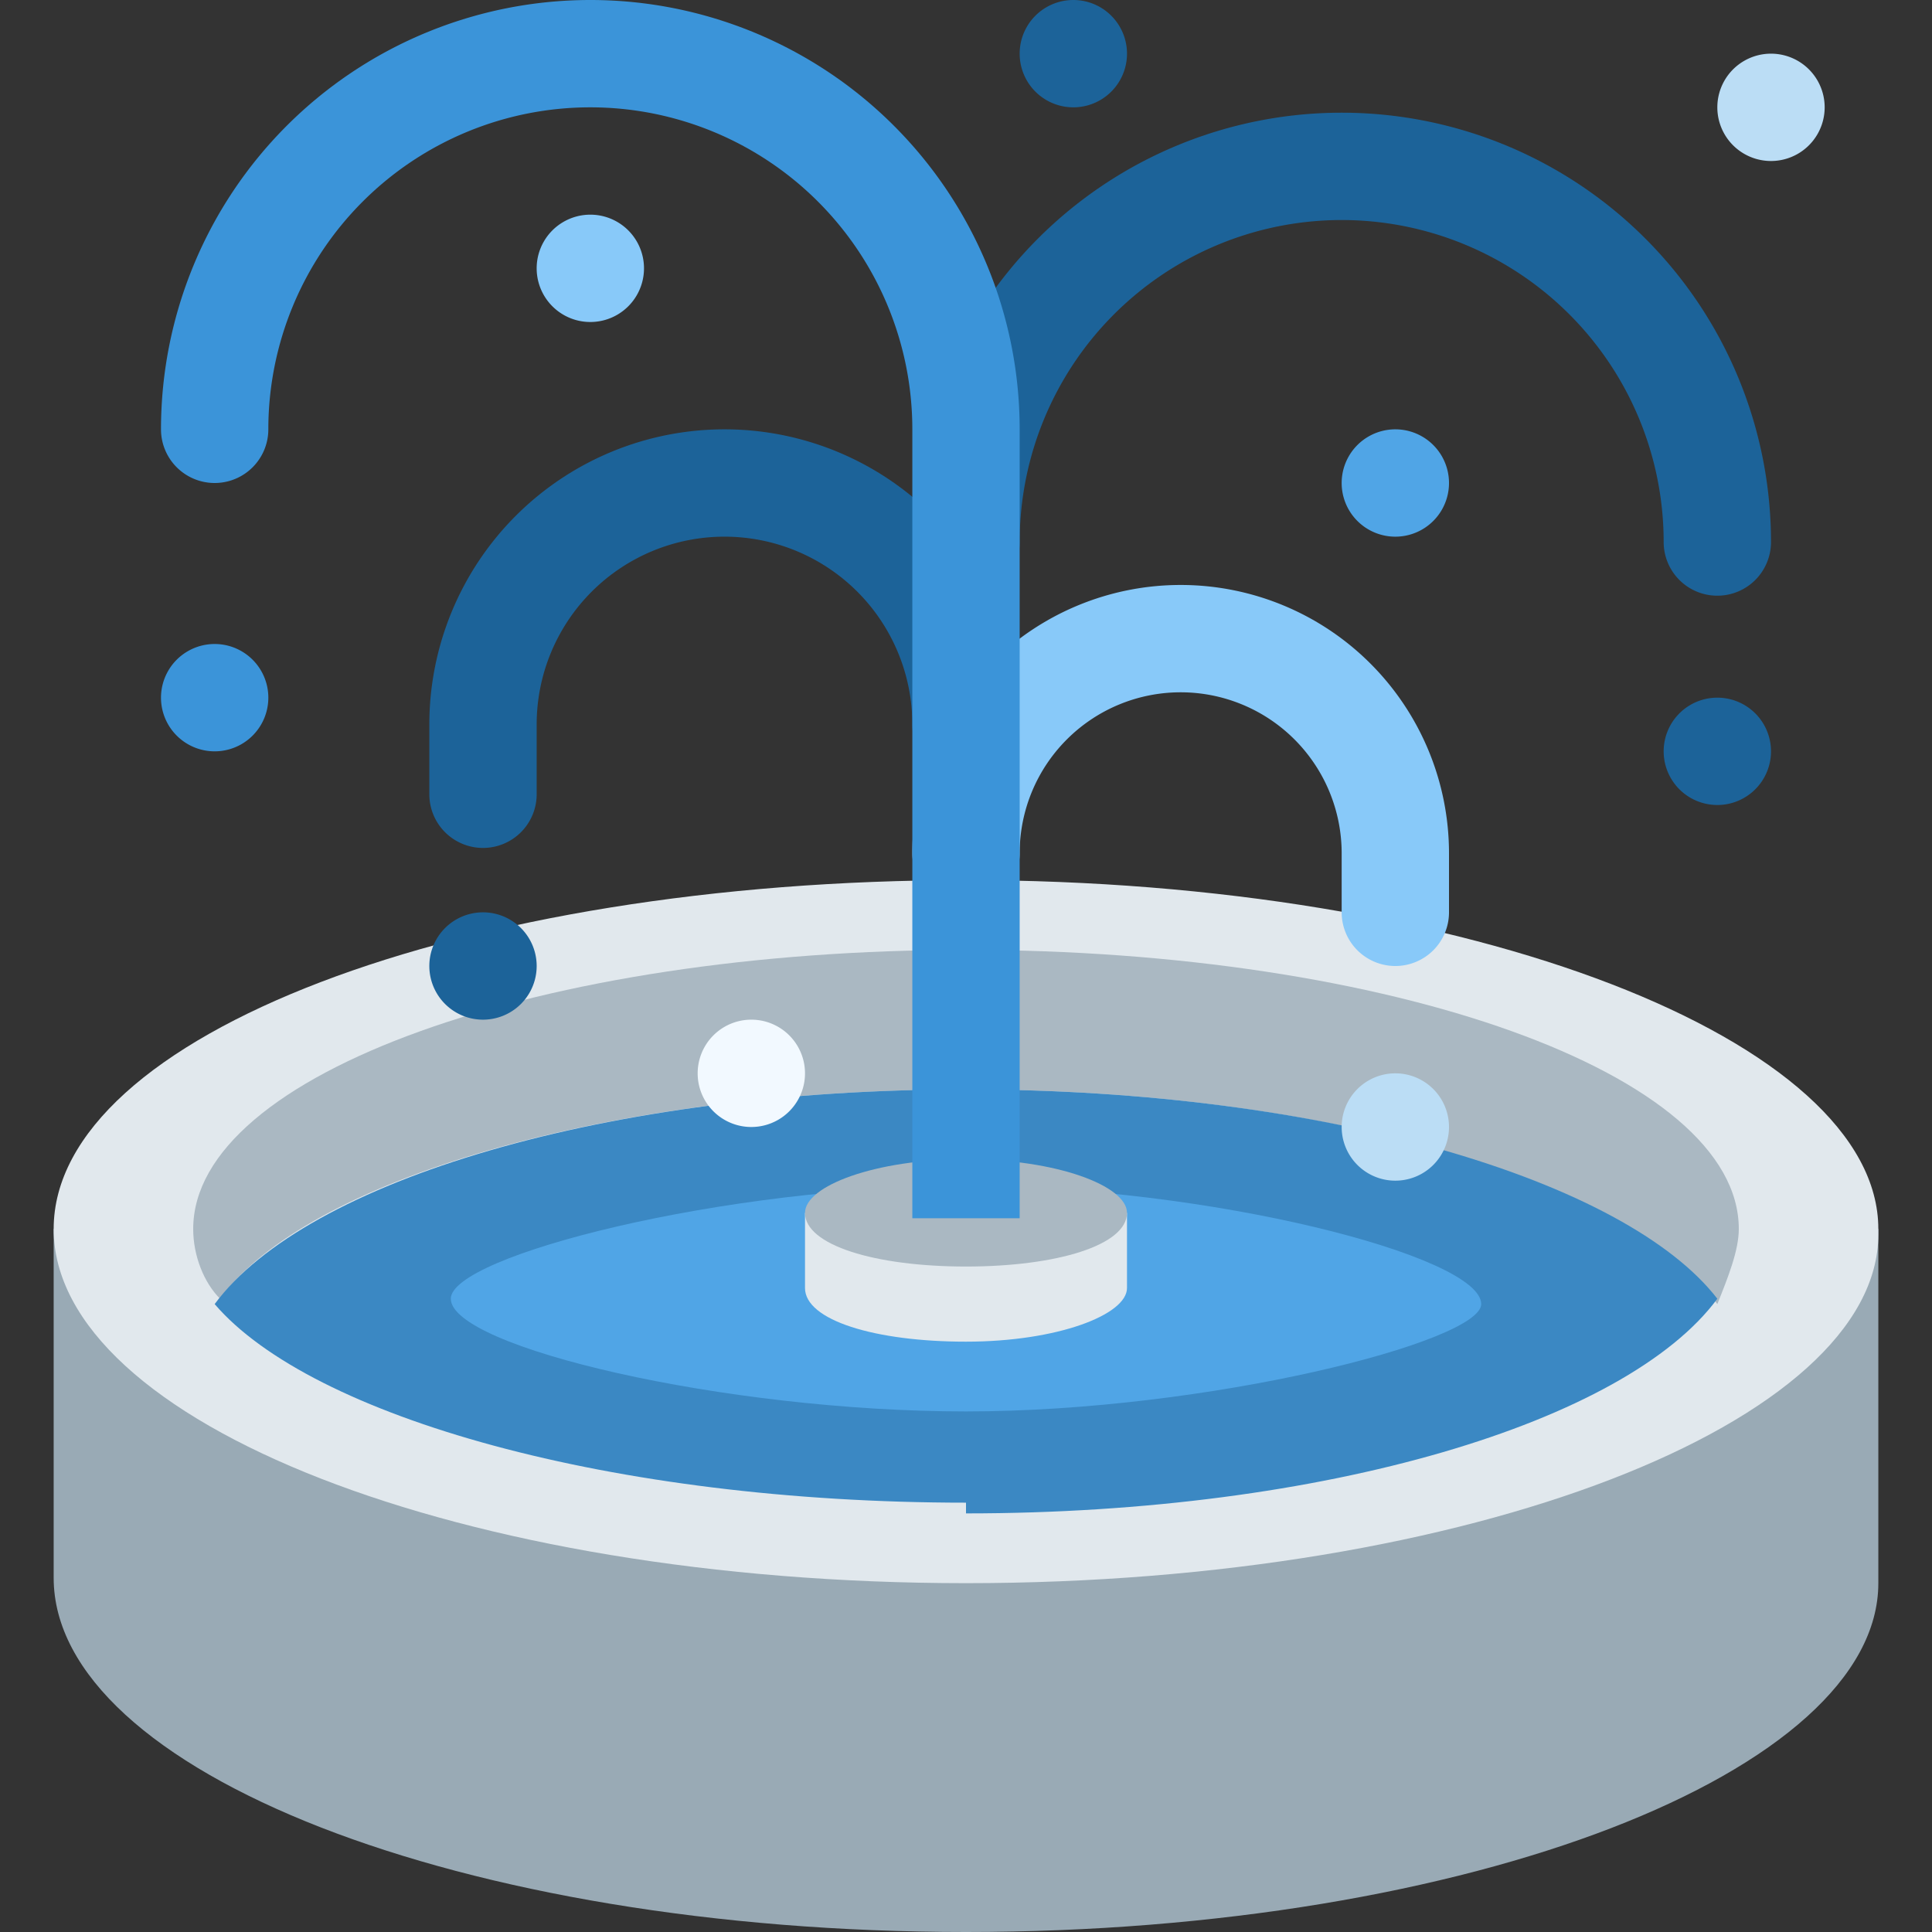 <svg xmlns="http://www.w3.org/2000/svg" viewBox="0 0 45 45"><rect x="0" y="0" width="45" height="45" fill="#333333" stroke="none"/><defs><clipPath id="a"><path d="M0 36h36V0H0v36z"/></clipPath></defs><g clip-path="url(#a)" transform="matrix(1.25 0 0 -1.25 0 45)"><path d="M1 13V6.6C1 3 8.6 0 18 0s17 3 17 6.5v6.6H1z" fill="#99aab5"/><path d="M35 13c0-3.5-7.6-6.5-17-6.5s-17 3-17 6.6c0 3.6 7.6 6.5 17 6.5s17-3 17-6.5" fill="#e1e8ed"/><path d="M18 15.7c6.7 0 12.3-1.7 14-4 .2.5.4 1 .4 1.4 0 2.9-6.5 5.2-14.4 5.2S3.6 16 3.6 13.1c0-.5.2-1 .5-1.3 1.6 2.2 7.2 3.9 13.9 3.9" fill="#aab8c2"/><path d="M18 7.8c6.7 0 12.3 1.7 14 4-1.7 2.2-7.3 3.9-14 3.9S5.7 14 4 11.7C5.8 9.6 11.4 8 18 8" fill="#3b88c3"/><path d="M18 13.9c-4.5 0-9.6-1.3-9.6-2.1 0-.9 5.1-2.1 9.6-2.1s9.6 1.3 9.6 2c0 .9-5.1 2.2-9.6 2.2" fill="#50a5e6"/><path d="M15 13.4V12c0-.6 1.3-1 3-1s3 .5 3 1v1.4h-6z" fill="#e1e8ed"/><path d="M21 13.4c0-.6-1.3-1-3-1s-3 .4-3 1c0 .5 1.3 1 3 1s3-.5 3-1" fill="#aab8c2"/><path d="M9 20.2a1 1 0 0 0-1 1v1.3a5.5 5.5 0 0 0 11 0 1 1 0 1 0-2 0 3.5 3.5 0 0 1-7 0v-1.3a1 1 0 0 0-1-1" fill="#1c6399"/><path d="M26 18a1 1 0 0 0-1 1v1.1a3 3 0 0 1-6 0 1 1 0 1 0-2 0 5 5 0 0 0 10 0V19a1 1 0 0 0-1-1" fill="#88c9f9"/><path d="M32 24.9a1 1 0 0 0-1 1 6 6 0 0 1-12 0 1 1 0 1 0-2 0 8 8 0 0 0 16 0 1 1 0 0 0-1-1" fill="#1c6399"/><path d="M17 13.3h2V28a8 8 0 0 1-16 0 1 1 0 0 1 2 0 6 6 0 0 0 12 0V13.3z" fill="#3b94d9"/><path d="M33 22a1 1 0 1 0-2 0 1 1 0 0 0 2 0" fill="#1c6399"/><path d="M27 15a1 1 0 1 0-2 0 1 1 0 1 0 2 0m7 19a1 1 0 1 0-2 0 1 1 0 0 0 2 0" fill="#bbddf5"/><path d="M15 16a1 1 0 1 0-2 0 1 1 0 0 0 2 0" fill="#f2f9ff"/><path d="M27 27a1 1 0 1 0-2 0 1 1 0 0 0 2 0" fill="#50a5e6"/><path d="M21 35a1 1 0 1 0-2 0 1 1 0 0 0 2 0M10 18a1 1 0 1 0-2 0 1 1 0 0 0 2 0" fill="#1c6399"/><path d="M5 23a1 1 0 1 0-2 0 1 1 0 0 0 2 0" fill="#3b94d9"/><path d="M12 31a1 1 0 1 0-2 0 1 1 0 0 0 2 0" fill="#88c9f9"/></g></svg>